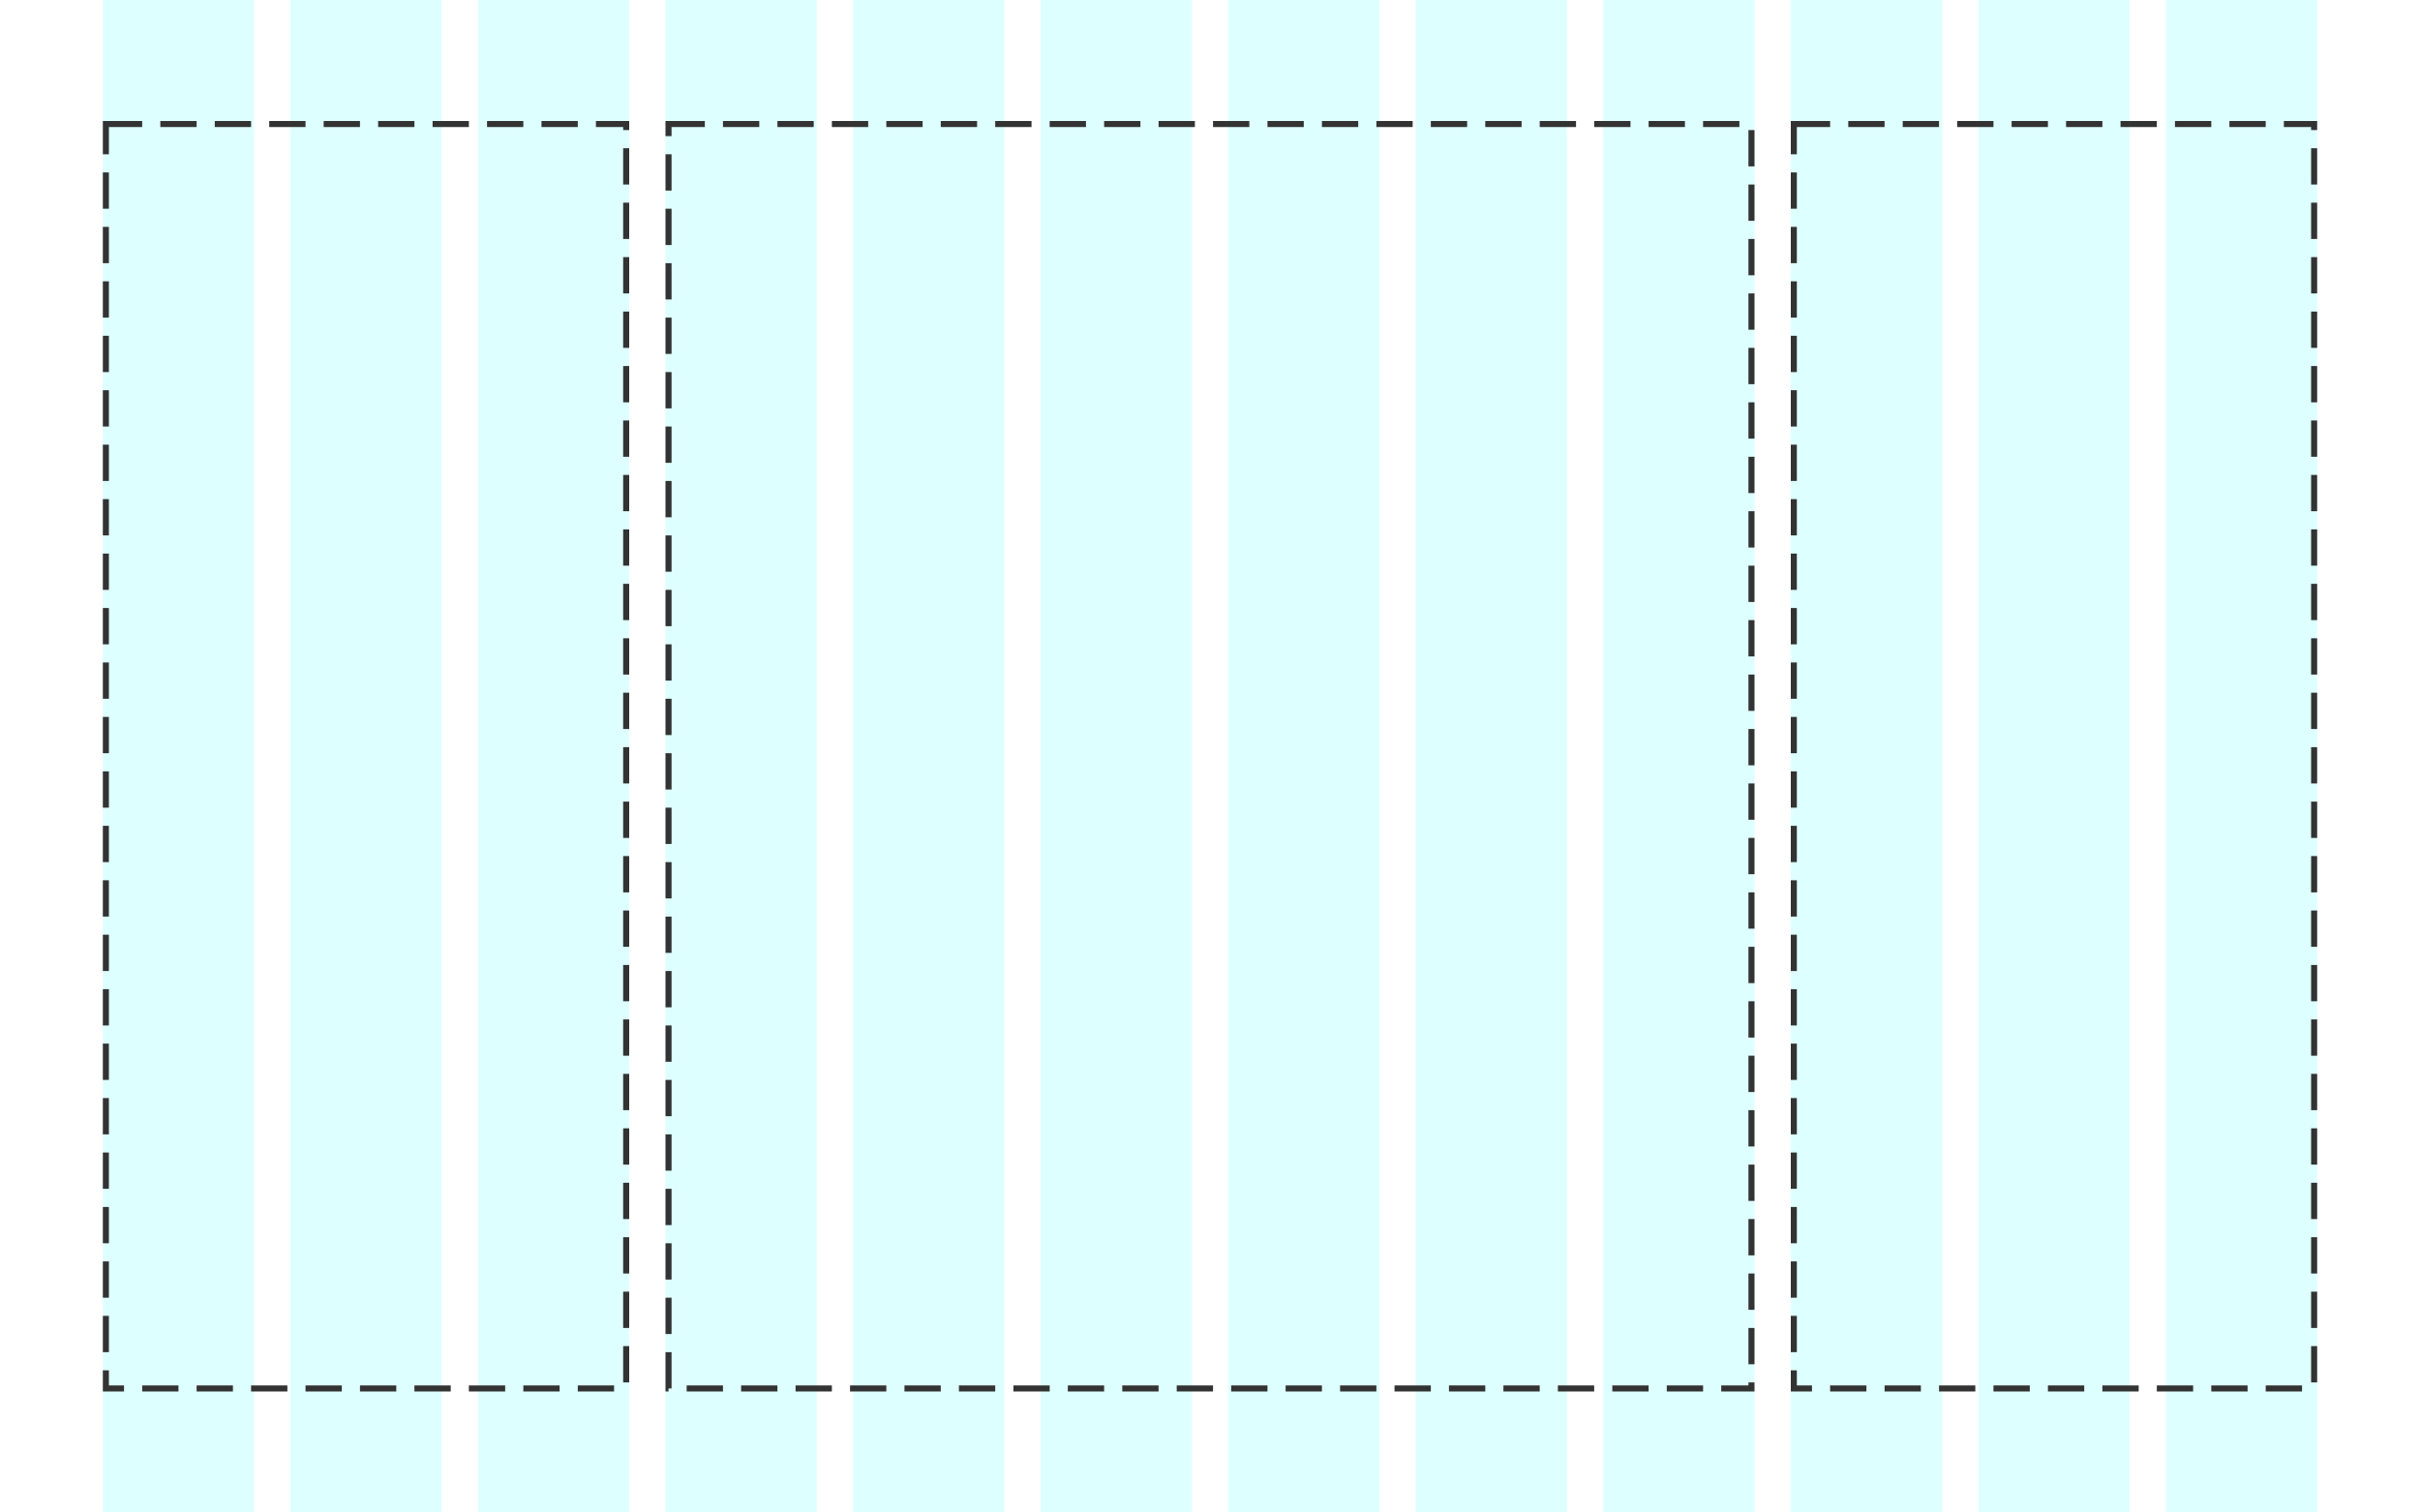 <svg xmlns="http://www.w3.org/2000/svg" xmlns:xlink="http://www.w3.org/1999/xlink" width="400" height="250" viewBox="0 0 400 250">
  <rect x="0" y="0" width="400" height="250" fill="#808080" stroke="none"/>
  <defs>
    <clipPath id="clip-path">
      <rect width="366" height="250" fill="none"/>
    </clipPath>
    <clipPath id="clip-_3-6-3">
      <rect width="400" height="250"/>
    </clipPath>
  </defs>
  <g id="_3-6-3" data-name="3-6-3" clip-path="url(#clip-_3-6-3)">
    <rect width="400" height="250" fill="#fff"/>
    <g id="Background" transform="translate(17)">
      <g id="Background-2" data-name="Background" clip-path="url(#clip-path)">
        <g transform="translate(-17)">
          <rect id="Rectangle_9" data-name="Rectangle 9" width="25" height="250" transform="translate(17)" fill="rgba(191,255,255,0.5)"/>
        </g>
        <g transform="translate(14)">
          <rect id="Rectangle_9-2" data-name="Rectangle 9" width="25" height="250" transform="translate(17)" fill="rgba(191,255,255,0.5)"/>
        </g>
        <g transform="translate(45)">
          <rect id="Rectangle_9-3" data-name="Rectangle 9" width="25" height="250" transform="translate(17)" fill="rgba(191,255,255,0.5)"/>
        </g>
        <g transform="translate(76)">
          <rect id="Rectangle_9-4" data-name="Rectangle 9" width="25" height="250" transform="translate(17)" fill="rgba(191,255,255,0.5)"/>
        </g>
        <g transform="translate(107)">
          <rect id="Rectangle_9-5" data-name="Rectangle 9" width="25" height="250" transform="translate(17)" fill="rgba(191,255,255,0.5)"/>
        </g>
        <g transform="translate(138)">
          <rect id="Rectangle_9-6" data-name="Rectangle 9" width="25" height="250" transform="translate(17)" fill="rgba(191,255,255,0.5)"/>
        </g>
        <g transform="translate(169)">
          <rect id="Rectangle_9-7" data-name="Rectangle 9" width="25" height="250" transform="translate(17)" fill="rgba(191,255,255,0.5)"/>
        </g>
        <g transform="translate(200)">
          <rect id="Rectangle_9-8" data-name="Rectangle 9" width="25" height="250" transform="translate(17)" fill="rgba(191,255,255,0.5)"/>
        </g>
        <g transform="translate(231)">
          <rect id="Rectangle_9-9" data-name="Rectangle 9" width="25" height="250" transform="translate(17)" fill="rgba(191,255,255,0.5)"/>
        </g>
        <g transform="translate(262)">
          <rect id="Rectangle_9-10" data-name="Rectangle 9" width="25" height="250" transform="translate(17)" fill="rgba(191,255,255,0.5)"/>
        </g>
        <g transform="translate(293)">
          <rect id="Rectangle_9-11" data-name="Rectangle 9" width="25" height="250" transform="translate(17)" fill="rgba(191,255,255,0.5)"/>
        </g>
        <g transform="translate(324)">
          <rect id="Rectangle_9-12" data-name="Rectangle 9" width="25" height="250" transform="translate(17)" fill="rgba(191,255,255,0.5)"/>
        </g>
      </g>
    </g>
    <g id="Layout" transform="translate(-164 -154)">
      <g id="Rectangle_3" data-name="Rectangle 3" transform="translate(460 174)">
        <g id="Rectangle_3-2" data-name="Rectangle 3" fill="none" stroke="#333" stroke-width="1" stroke-dasharray="6 3">
          <rect width="87" height="210" stroke="none"/>
          <rect x="0.5" y="0.5" width="86" height="209" fill="none"/>
        </g>
      </g>
      <g id="Rectangle_6" data-name="Rectangle 6" transform="translate(274 174)">
        <g id="Rectangle_6-2" data-name="Rectangle 6" fill="none" stroke="#333" stroke-width="1" stroke-dasharray="6 3">
          <rect width="180" height="210" stroke="none"/>
          <rect x="0.5" y="0.5" width="179" height="209" fill="none"/>
        </g>
      </g>
      <g id="Rectangle_3-3" data-name="Rectangle 3" transform="translate(181 174)">
        <g id="Rectangle_3-4" data-name="Rectangle 3" fill="none" stroke="#333" stroke-width="1" stroke-dasharray="6 3">
          <rect width="87" height="210" stroke="none"/>
          <rect x="0.5" y="0.5" width="86" height="209" fill="none"/>
        </g>
      </g>
    </g>
  </g>
</svg>
